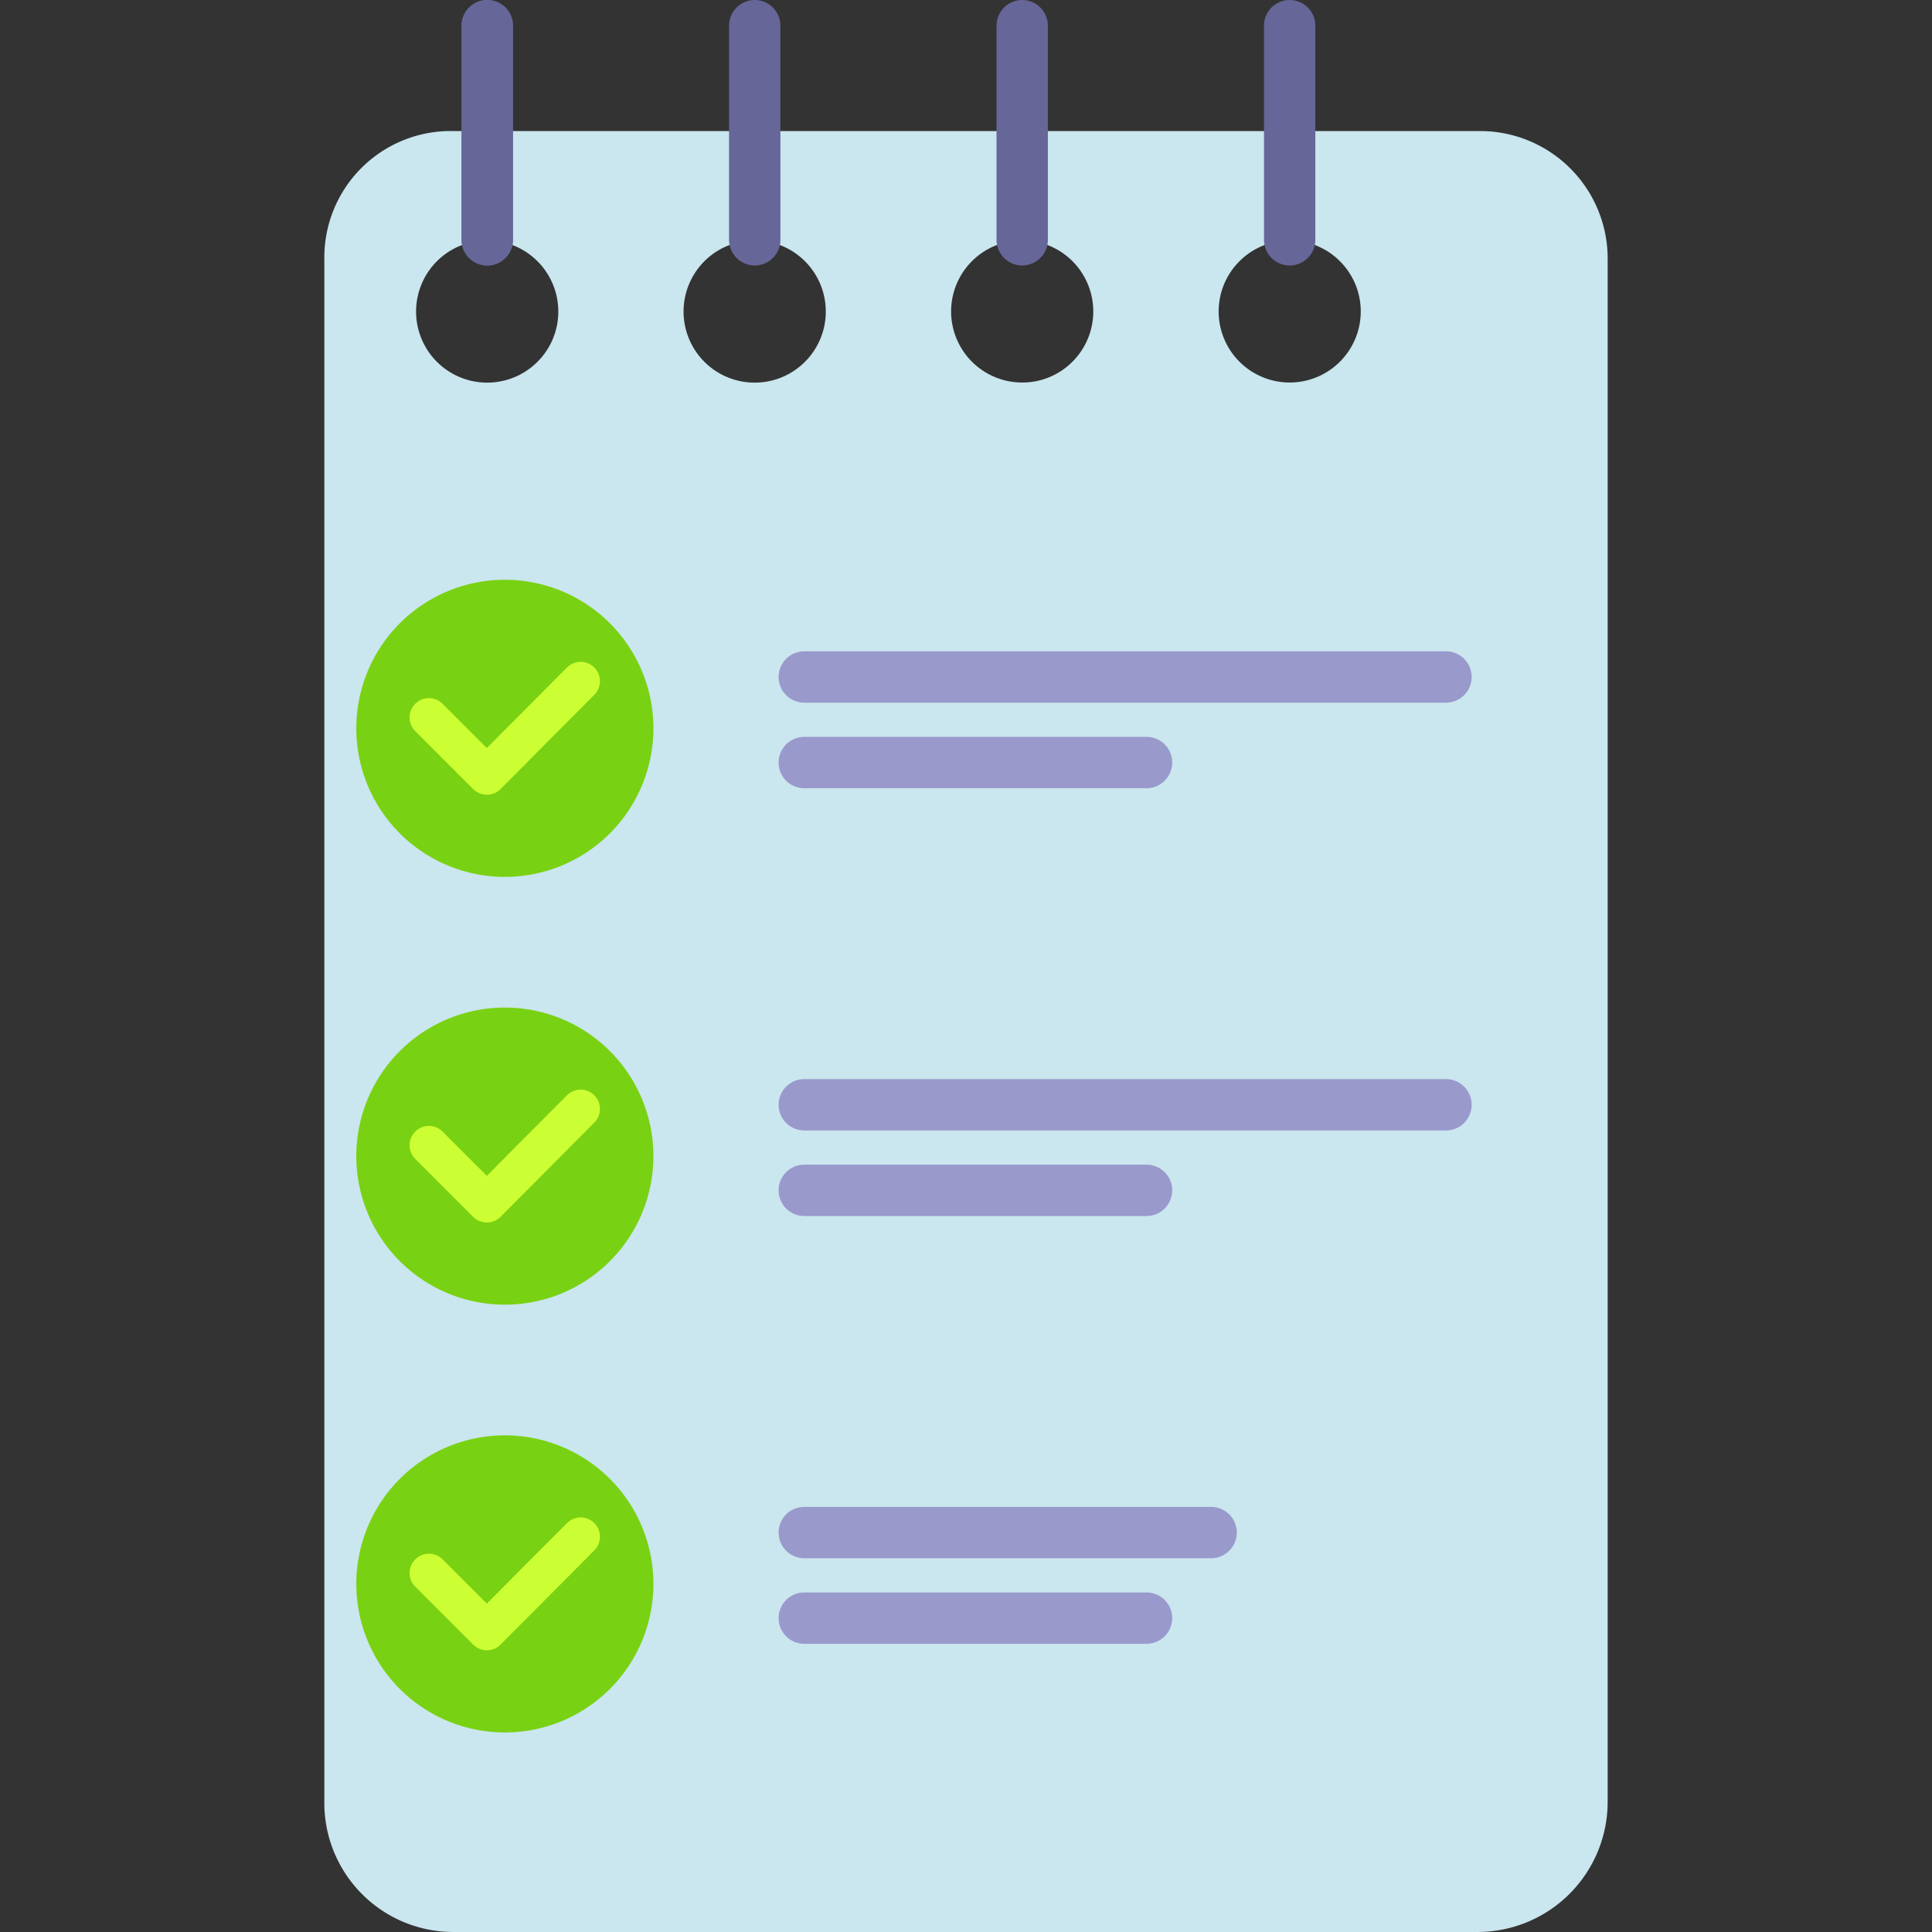 <svg id="Слой_1" data-name="Слой 1" xmlns="http://www.w3.org/2000/svg" viewBox="0 0 200 200"><rect x="0" y="0" width="200" height="200" fill="#333333" stroke="none"/><defs><style>.cls-1{fill:#cae6ee;}.cls-2{fill:#669;}.cls-3{fill:#99c;}.cls-4{fill:#79d113;}.cls-5{fill:none;stroke:#cf3;stroke-linecap:round;stroke-linejoin:round;stroke-width:4px;}.cls-6{fill:#aac8ce;}</style></defs><title>Безымянный-3</title><path class="cls-1" d="M153.075,13.568h-106.78a13.086,13.086,0,0,0-12.72,13.12v159.86a13.359,13.359,0,0,0,13.21,13.45h106.29a13.478,13.478,0,0,0,13.35-13.45v-159.86A13.204,13.204,0,0,0,153.075,13.568Zm-97.43,23.88a7.361,7.361,0,1,1,2.15-5.21A7.331,7.331,0,0,1,55.645,37.448Zm27.69,0a7.361,7.361,0,1,1,2.15-5.21A7.337,7.337,0,0,1,83.335,37.448Zm27.69-.01a7.298,7.298,0,0,1-5.2,2.16h-.01a7.358,7.358,0,1,1,5.21-2.16Zm22.48,2.16a7.355,7.355,0,1,1,7.36-7.36A7.36,7.36,0,0,1,133.505,39.598Z"/><path class="cls-2" d="M50.441,27.482a2.657,2.657,0,0,1-2.657-2.657V2.659a2.657,2.657,0,0,1,5.314,0V24.825A2.657,2.657,0,0,1,50.441,27.482Z"/><path class="cls-2" d="M50.441,27.482a2.657,2.657,0,0,1-2.657-2.657V2.659a2.657,2.657,0,0,1,5.314,0V24.825A2.657,2.657,0,0,1,50.441,27.482Z"/><path class="cls-2" d="M78.129,27.482a2.657,2.657,0,0,1-2.657-2.657V2.659a2.657,2.657,0,0,1,5.314,0V24.825A2.657,2.657,0,0,1,78.129,27.482Z"/><path class="cls-2" d="M105.818,27.482a2.657,2.657,0,0,1-2.657-2.657V2.659a2.657,2.657,0,0,1,5.314,0V24.825A2.657,2.657,0,0,1,105.818,27.482Z"/><path class="cls-2" d="M133.506,27.482a2.657,2.657,0,0,1-2.657-2.657V2.659a2.657,2.657,0,1,1,5.314,0V24.825A2.657,2.657,0,0,1,133.506,27.482Z"/><path class="cls-3" d="M149.687,72.739H83.26a2.657,2.657,0,0,1,0-5.314H149.687a2.657,2.657,0,0,1,0,5.314Z"/><path class="cls-4" d="M52.261,60.018a15.378,15.378,0,1,1-15.376,15.38h0A15.38,15.38,0,0,1,52.261,60.018Z"/><polyline class="cls-5" points="44.399 74.269 50.399 80.269 60.107 70.513"/><path class="cls-3" d="M149.687,117.024H83.26a2.657,2.657,0,1,1,0-5.314H149.687a2.657,2.657,0,1,1,0,5.314Z"/><path class="cls-3" d="M125.375,161.308H83.26a2.657,2.657,0,0,1,0-5.314h42.115a2.657,2.657,0,1,1,0,5.314Z"/><path class="cls-3" d="M118.688,81.596H83.26a2.657,2.657,0,0,1,0-5.314h35.428a2.657,2.657,0,0,1,0,5.314Z"/><path class="cls-3" d="M118.688,125.88H83.26a2.657,2.657,0,1,1,0-5.314h35.428a2.657,2.657,0,1,1,0,5.314Z"/><path class="cls-3" d="M118.688,170.165H83.26a2.657,2.657,0,0,1,0-5.314h35.428a2.657,2.657,0,0,1,0,5.314Z"/><path class="cls-6" d="M46.785,13.568h-.49c.11-.01.22-.01.33-.01C46.675,13.558,46.735,13.568,46.785,13.568Z"/><path class="cls-4" d="M52.261,148.587a15.378,15.378,0,1,1-15.376,15.38h0A15.38,15.38,0,0,1,52.261,148.587Z"/><polyline class="cls-5" points="44.399 162.838 50.399 168.838 60.107 159.082"/><path class="cls-4" d="M52.261,104.303a15.378,15.378,0,1,1-15.376,15.38h0A15.38,15.38,0,0,1,52.261,104.303Z"/><polyline class="cls-5" points="44.399 118.553 50.399 124.553 60.107 114.797"/></svg>
